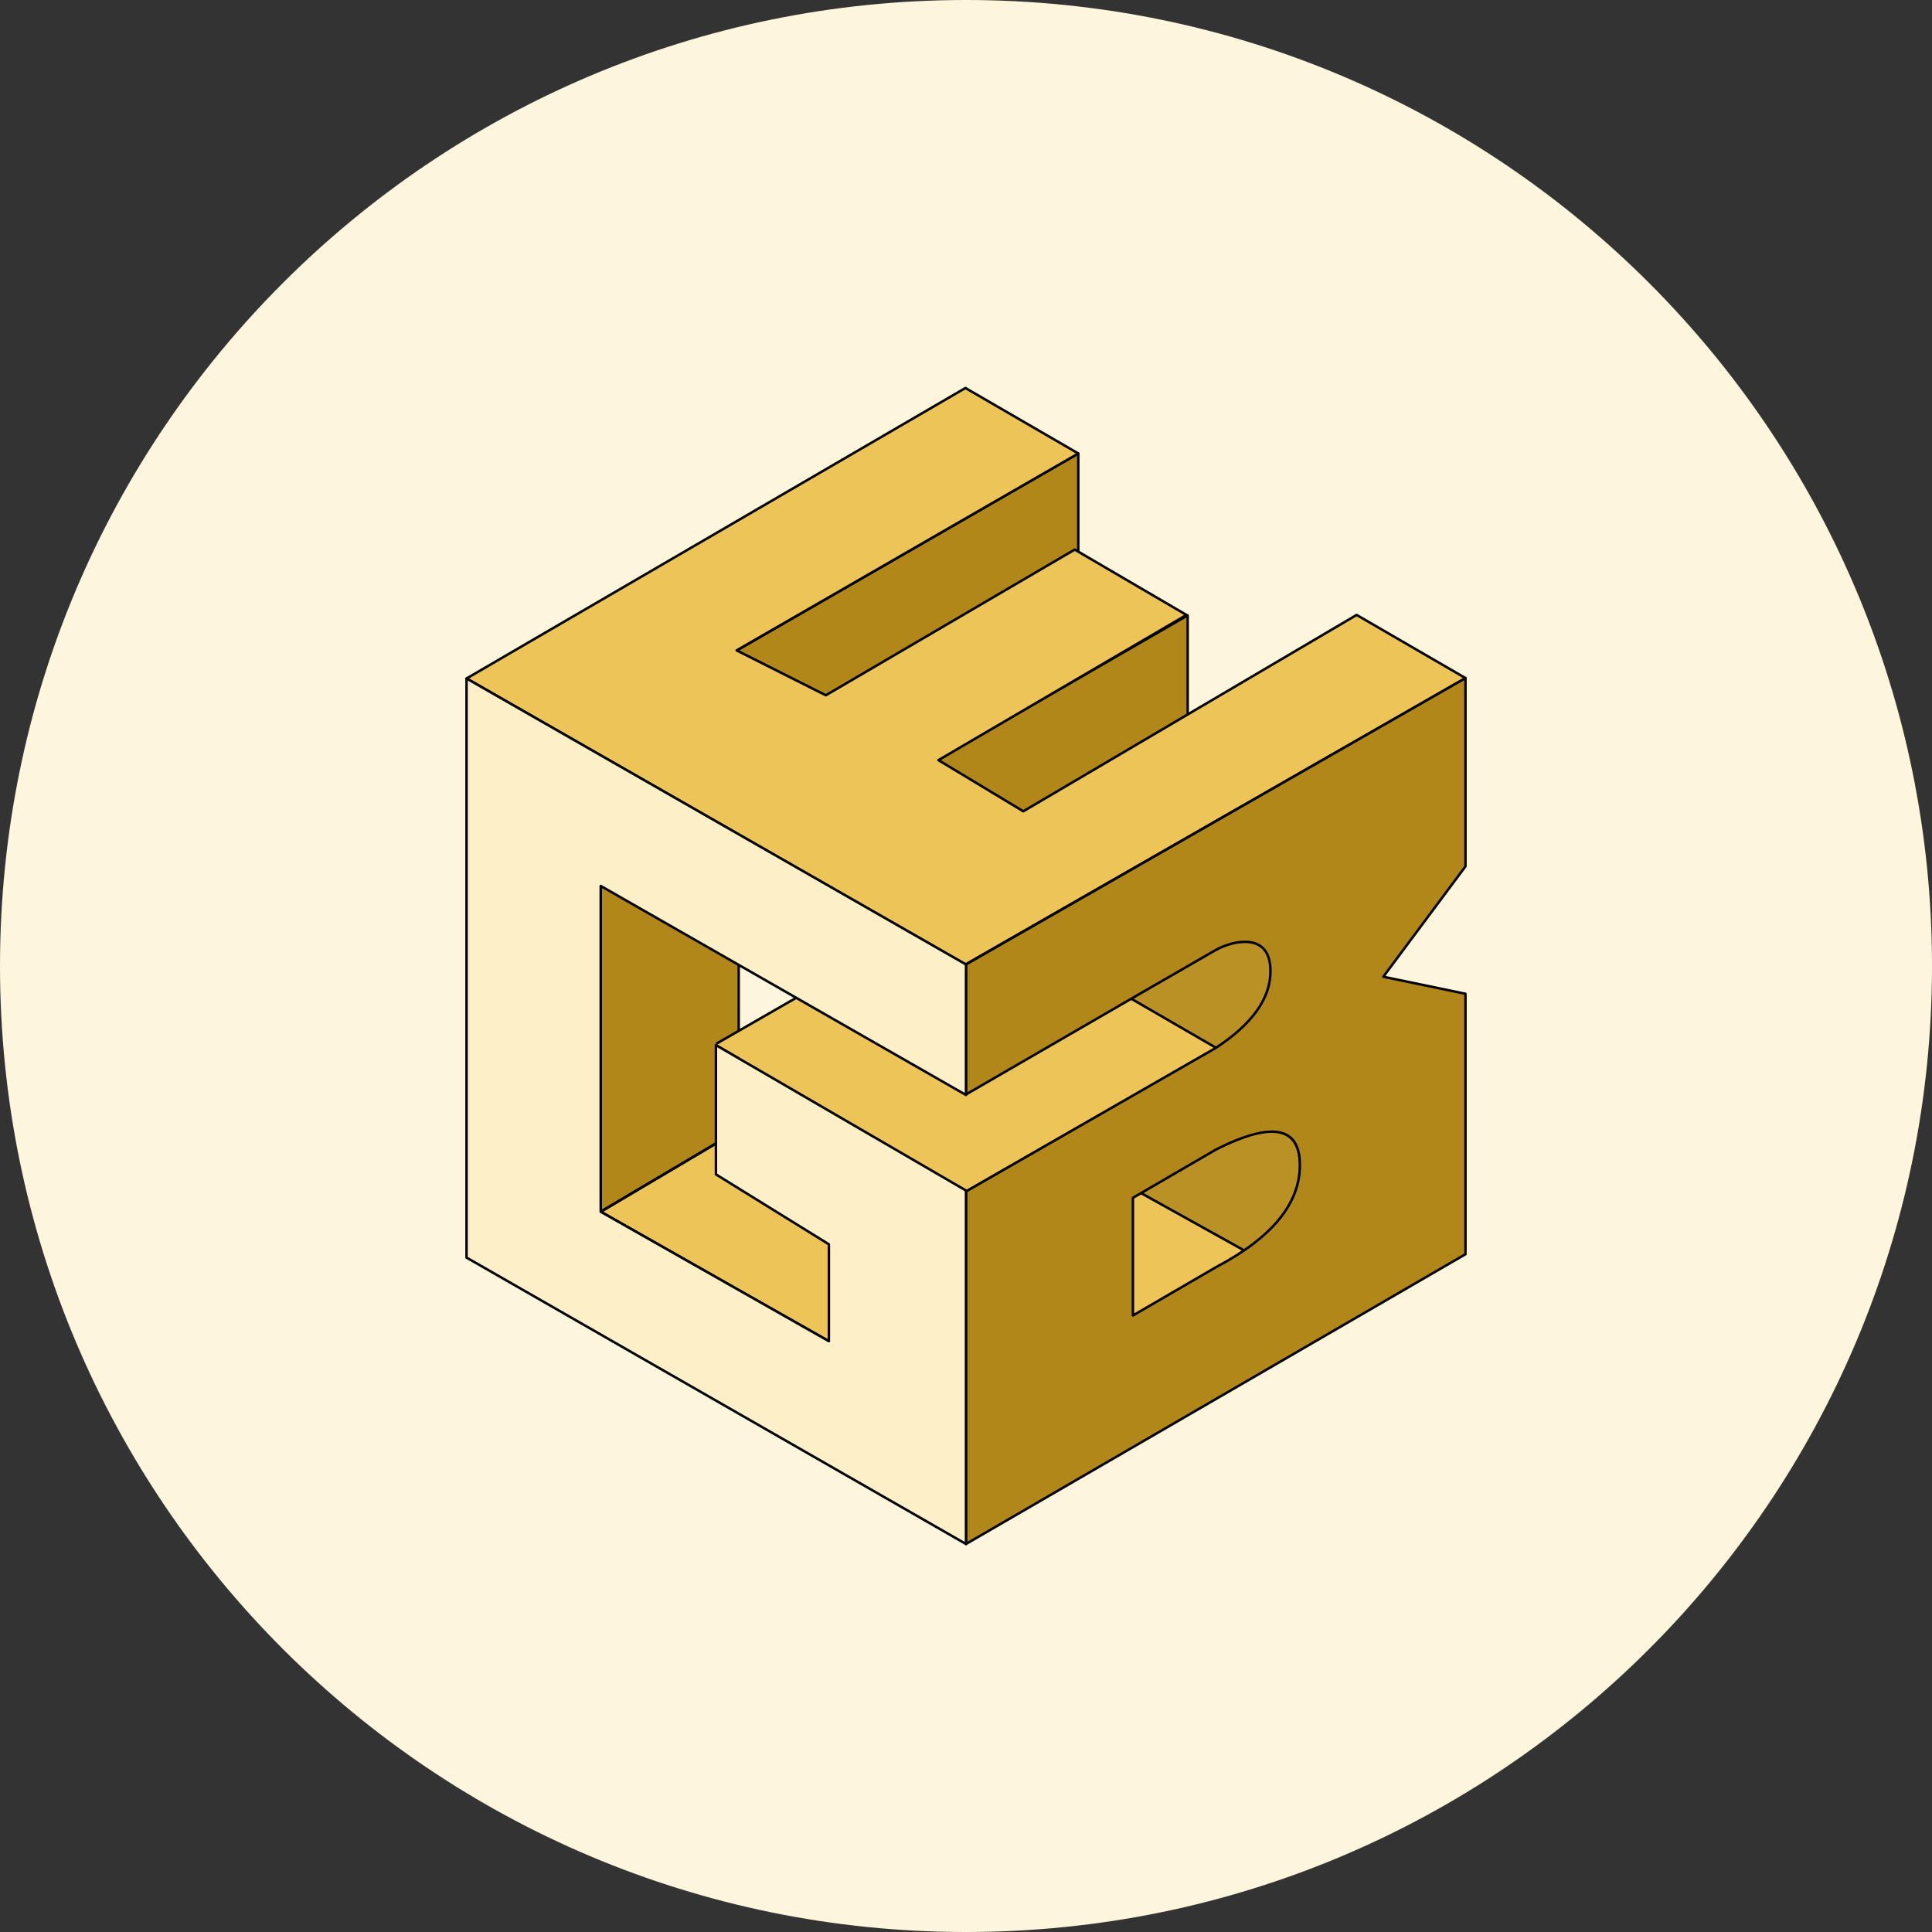 <?xml version="1.0" encoding="UTF-8"?>
<svg width="1000px" height="1000px" viewBox="0 0 1000 1000" version="1.1" xmlns="http://www.w3.org/2000/svg" xmlns:xlink="http://www.w3.org/1999/xlink">
    <rect x="0" y="0" width="1000" height="1000" fill="#333333" stroke="none"/>
    <title>GEB_logomark_Light</title>
    <g id="官网" stroke="none" stroke-width="1" fill="none" fill-rule="evenodd">
        <g id="GEB_logomark_Light">
            <path d="M500,0 C776.142,0 1000,223.858 1000,500 C1000,776.142 776.142,1000 500,1000 C223.858,1000 0,776.142 0,500 C0,223.858 223.858,0 500,0 Z" id="矩形" fill="#FDF6DD" fill-rule="nonzero"></path>
            <g id="编组-8" transform="translate(240.841, 200.19)">
                <path d="M317.279,34.53 L317.279,87.086 L109.03,211.825 L109.03,154.657 L317.279,34.53 Z" id="形状结合" fill="#B1871A"></path>
                <path d="M373.895,118.318 L373.895,170.874 L227.762,258.406 L227.762,202.614 L373.895,118.318 Z" id="形状结合" fill="#B1871A"></path>
                <path d="M316.96,33.977 C317.385,33.731 317.917,34.039 317.917,34.53 L317.917,87.086 C317.917,87.31 317.799,87.518 317.607,87.633 L109.358,212.373 C108.933,212.628 108.392,212.321 108.392,211.825 L108.392,154.657 C108.392,154.429 108.513,154.218 108.711,154.104 L316.96,33.977 Z M316.64,35.635 L109.668,155.025 L109.668,210.698 L316.64,86.723 L316.64,35.635 Z" id="形状结合" fill="#000000" fill-rule="nonzero"></path>
                <path d="M373.576,117.765 C374.001,117.519 374.533,117.827 374.533,118.318 L374.533,170.874 C374.533,171.098 374.415,171.306 374.223,171.421 L228.09,258.954 C227.664,259.208 227.123,258.902 227.123,258.406 L227.123,202.614 C227.123,202.386 227.245,202.175 227.443,202.061 L373.576,117.765 Z M373.256,119.423 L228.4,202.982 L228.4,257.279 L373.256,170.511 L373.256,119.423 Z" id="形状结合" fill="#000000" fill-rule="nonzero"></path>
                <polygon id="路径-16" fill="#DEB036" points="141.517 384.7 256.046 450.962 188.184 494.017 70.091 427.01"></polygon>
                <polygon id="路径-12" fill="#B1871A" points="141.517 149.827 141.517 384.7 70.091 427.01 70.091 191.81"></polygon>
                <path d="M141.194,149.276 C141.619,149.026 142.155,149.333 142.155,149.827 L142.155,384.7 C142.155,384.925 142.036,385.134 141.842,385.249 L70.416,427.56 C69.991,427.812 69.453,427.505 69.453,427.01 L69.453,191.81 C69.453,191.583 69.573,191.374 69.768,191.259 L141.194,149.276 Z M140.878,150.942 L70.729,192.174 L70.729,425.89 L140.878,384.336 L140.878,150.942 Z" id="路径-12" fill="#000000" fill-rule="nonzero"></path>
                <path d="M391.441,349.549 L434.642,331.083 C446.172,306.006 445.279,288.044 431.96,277.198 C418.642,266.351 393.088,262.774 355.299,266.466 L324.555,312.038 L391.441,349.549 Z" id="路径-17" fill="#BA9124"></path>
                <polygon id="路径-13" fill="#EDC457" points="141.517 384.7 335.666 491.074 259.159 535.137 70.091 427.01"></polygon>
                <path d="M397.142,462.929 C428.484,433.307 442.324,410.541 438.662,394.63 C435.001,378.72 410.992,366.936 366.636,359.278 L321.874,417.9 L397.142,462.929 Z" id="路径-17" fill="#BA9124"></path>
                <polyline id="路径-10" fill="#EDC457" points="129.899 340.069 257.838 266.466 388.76 342.269 259.163 416.513"></polyline>
                <path d="M257.519,265.913 C257.717,265.799 257.96,265.8 258.157,265.914 L389.08,341.717 C389.505,341.963 389.504,342.578 389.077,342.823 L259.48,417.067 L258.846,415.959 L387.481,342.265 L257.837,267.202 L130.217,340.623 L129.581,339.516 L257.519,265.913 Z" id="路径-10" fill="#000000" fill-rule="nonzero"></path>
                <polyline id="路径-15" fill="#EDC457" points="409.017 450.313 345.437 414.948 282.843 456.407 347.571 491.189"></polyline>
                <path d="M141.192,384.151 C141.39,384.033 141.637,384.032 141.837,384.147 L256.366,450.41 C256.781,450.65 256.793,451.245 256.388,451.501 L188.526,494.556 C188.327,494.682 188.075,494.688 187.869,494.572 L69.776,427.565 C69.35,427.324 69.344,426.711 69.766,426.461 L141.192,384.151 Z M141.521,385.439 L71.364,426.998 L188.165,493.272 L254.815,450.988 L141.521,385.439 Z" id="路径-16" fill="#000000" fill-rule="nonzero"></path>
                <path d="M141.192,384.151 C141.386,384.036 141.626,384.032 141.824,384.14 L335.972,490.514 C336.409,490.753 336.416,491.378 335.984,491.627 L259.478,535.69 C259.281,535.803 259.039,535.804 258.842,535.691 L69.774,427.564 C69.349,427.321 69.345,426.711 69.766,426.461 L141.192,384.151 Z M141.529,385.434 L71.36,427 L259.158,534.4 L334.362,491.087 L141.529,385.434 Z" id="路径-13" fill="#000000" fill-rule="nonzero"></path>
                <path d="M345.085,414.416 C345.284,414.284 345.539,414.274 345.748,414.39 L409.327,449.755 L408.707,450.871 L345.466,415.694 L284.085,456.35 L347.873,490.627 L347.269,491.751 L282.541,456.97 C282.115,456.741 282.088,456.142 282.49,455.875 L345.085,414.416 Z" id="路径-15" fill="#000000" fill-rule="nonzero"></path>
                <polygon id="路径-6备份-2" fill="#EDC457" points="258.856 0.638 0.638 150.994 258.856 299.015 517.68 150.784 461.342 118.102 288.81 219.733 244.886 193.258 373.268 118.102 315.423 84.275 186.595 159.689 140.438 136.446 317.279 34.53"></polygon>
                <path d="M258.535,0.087 C258.733,-0.029 258.978,-0.029 259.176,0.086 L317.599,33.978 C318.024,34.224 318.023,34.838 317.597,35.083 L141.782,136.409 L186.571,158.962 L315.101,83.724 C315.271,83.624 315.477,83.61 315.657,83.681 L315.745,83.724 L373.59,117.551 C374.012,117.797 374.012,118.406 373.591,118.653 L246.134,193.266 L288.814,218.989 L461.018,117.552 C461.189,117.452 461.394,117.437 461.575,117.508 L461.663,117.55 L518.001,150.232 C518.426,150.479 518.424,151.094 517.998,151.338 L259.173,299.569 C258.977,299.682 258.735,299.681 258.538,299.569 L0.321,151.548 C-0.105,151.304 -0.107,150.69 0.317,150.443 L258.535,0.087 Z M258.857,1.376 L1.914,150.99 L258.856,298.279 L516.402,150.78 L461.345,118.841 L289.134,220.283 C288.961,220.385 288.752,220.398 288.57,220.324 L288.481,220.279 L244.556,193.805 C244.141,193.555 244.145,192.952 244.563,192.707 L372.004,118.102 L315.423,85.014 L186.917,160.24 C186.762,160.331 186.576,160.351 186.407,160.299 L186.308,160.259 L140.151,137.016 C139.697,136.788 139.679,136.147 140.119,135.893 L316.002,34.527 L258.857,1.376 Z" id="路径-6备份-2" fill="#000000" fill-rule="nonzero"></path>
                <path d="M517.68,150.784 L517.68,248.25 L475.16,305.367 L517.68,314.185 L517.68,448.997 L259.159,598.98 L259.159,416.513 L388.42,342.222 C407.306,329.858 416.748,316.617 416.748,302.501 C416.748,281.327 396.324,287.072 388.42,291.525 C383.15,294.494 340.064,319.416 259.159,366.293 L259.159,299.015 L517.68,150.784 Z M388.76,394.678 L345.56,419.801 L345.56,480.697 L388.76,455.575 C417.56,440.362 431.96,422.796 431.96,402.876 C431.96,382.957 417.56,380.224 388.76,394.678 Z" id="形状结合" fill="#B1871A"></path>
                <path d="M517.363,150.23 C517.788,149.986 518.319,150.294 518.319,150.784 L518.319,248.25 C518.319,248.388 518.274,248.521 518.192,248.631 L476.269,304.945 L517.81,313.56 C518.073,313.615 518.27,313.827 518.311,314.086 L518.319,314.185 L518.319,448.997 C518.319,449.225 518.198,449.435 518.001,449.55 L259.48,599.532 C259.054,599.779 258.521,599.472 258.521,598.98 L258.521,416.513 C258.521,416.285 258.643,416.073 258.841,415.96 L388.07,341.688 C406.793,329.43 416.11,316.367 416.11,302.501 C416.11,293.274 412.229,288.762 405.48,288.038 C400.316,287.484 393.618,289.33 388.733,292.081 C383.467,295.048 340.375,319.973 259.479,366.845 C259.054,367.092 258.521,366.785 258.521,366.293 L258.521,299.015 C258.521,298.786 258.643,298.575 258.842,298.461 L517.363,150.23 Z M517.042,151.885 L259.798,299.384 L259.798,365.185 L261.255,364.341 C339.808,318.827 382.028,294.406 387.937,291.065 L388.107,290.969 C393.204,288.097 400.154,286.182 405.616,286.768 C413.026,287.564 417.387,292.633 417.387,302.501 C417.387,316.868 407.818,330.285 388.738,342.776 L259.798,416.881 L259.798,597.871 L517.042,448.63 L517.042,314.704 L475.031,305.992 C474.606,305.904 474.4,305.435 474.596,305.069 L474.648,304.986 L517.042,248.04 L517.042,151.885 Z M388.474,394.108 C417.626,379.477 432.598,382.318 432.598,402.876 C432.598,423.075 418.046,440.827 389.081,456.126 L345.881,481.249 C345.455,481.497 344.921,481.19 344.921,480.697 L344.921,419.801 C344.921,419.574 345.042,419.364 345.239,419.249 L388.439,394.127 L388.474,394.108 Z M431.322,402.876 C431.322,383.596 417.494,380.972 389.046,395.249 L389.067,395.237 L346.197,420.168 L346.197,479.587 L388.462,455.01 C416.788,440.048 431.035,422.864 431.317,403.465 L431.322,402.876 Z" id="形状结合" fill="#000000" fill-rule="nonzero"></path>
                <polygon id="路径-8备份" fill="#FDEFC8" points="259.159 598.98 259.159 416.035 129.724 340.753 129.724 407.667 188.184 443.862 188.184 494.017 70.091 427.01 70.091 258.371 259.159 366.578 259.159 299.015 0.638 150.994 0.638 450.735"></polygon>
                <path d="M7.63393473e-08,150.994 C7.63393473e-08,150.504 0.53,150.197 0.956,150.44 L259.477,298.461 C259.675,298.575 259.798,298.786 259.798,299.015 L259.798,366.578 C259.798,367.068 259.268,367.375 258.842,367.132 L70.729,259.472 L70.729,426.638 L187.546,492.92 L187.546,444.217 L129.388,408.209 C129.227,408.11 129.12,407.944 129.092,407.76 L129.085,407.667 L129.085,340.753 C129.085,340.26 129.619,339.953 130.045,340.201 L259.48,415.483 C259.677,415.598 259.798,415.808 259.798,416.035 L259.798,598.98 C259.798,599.47 259.267,599.778 258.842,599.534 L0.321,451.289 C0.122,451.175 7.63393473e-08,450.964 7.63393473e-08,450.735 L7.63393473e-08,150.994 Z M1.277,152.096 L1.277,450.366 L258.521,597.878 L258.521,416.402 L130.361,341.863 L130.361,407.311 L188.52,443.32 C188.681,443.419 188.789,443.585 188.816,443.769 L188.823,443.862 L188.823,494.017 C188.823,494.506 188.295,494.813 187.869,494.572 L69.776,427.565 C69.576,427.452 69.453,427.24 69.453,427.01 L69.453,258.371 C69.453,257.881 69.983,257.574 70.408,257.817 L258.521,365.476 L258.521,299.385 L1.277,152.096 Z" id="路径-8备份" fill="#000000" fill-rule="nonzero"></path>
            </g>
        </g>
    </g>
</svg>
